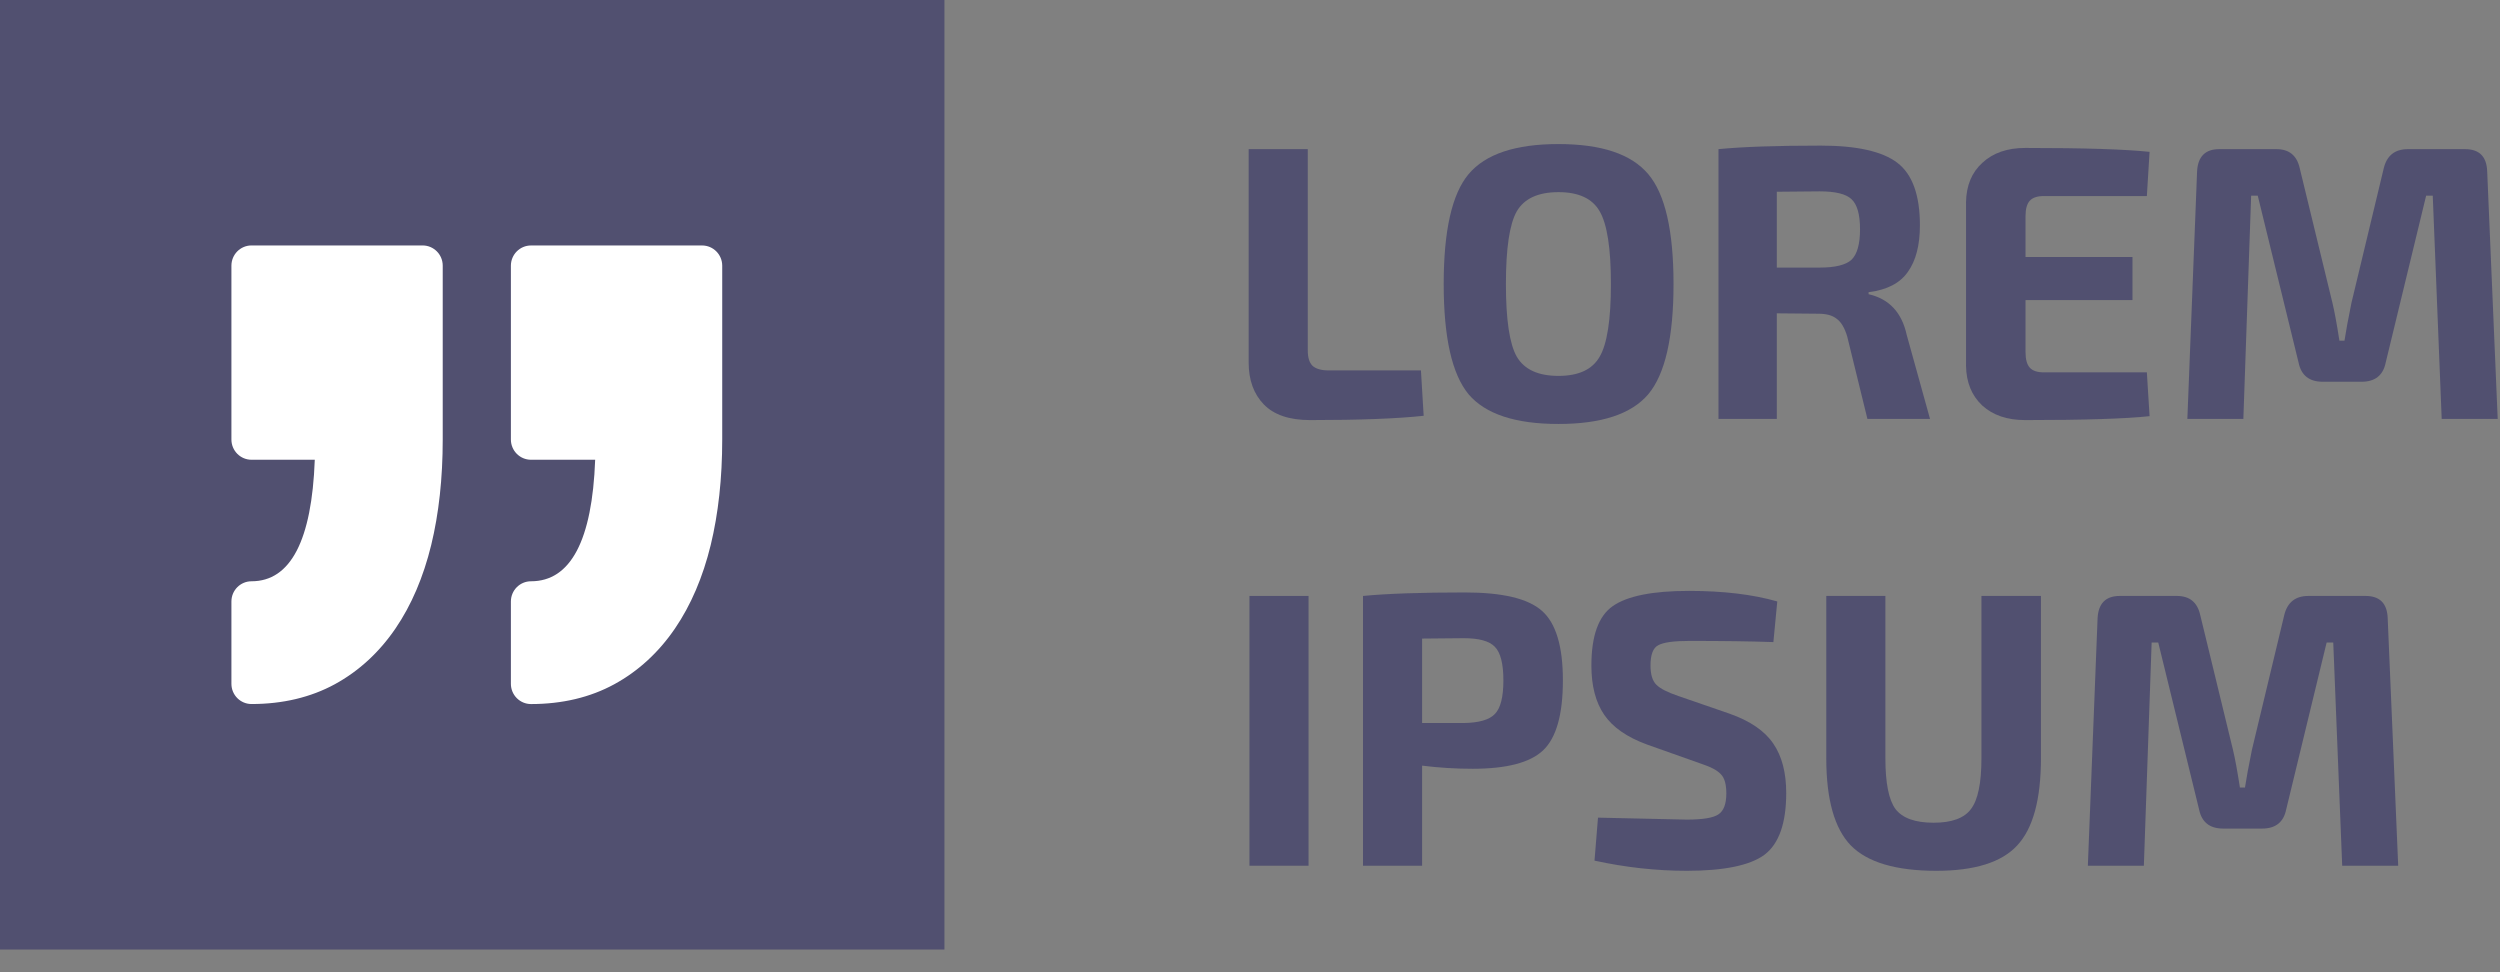 <svg width="90" height="35" viewBox="0 0 90 35" fill="none" xmlns="http://www.w3.org/2000/svg">
<rect x="0" y="0" width="90" height="35" fill="#808080" stroke="none"/>
<rect width="34" height="34.183" fill="#515070"/>
<path d="M18.392 24.618V21.654C18.392 21.252 18.716 20.926 19.116 20.926C20.543 20.926 21.319 19.455 21.426 16.551H19.116C18.716 16.551 18.392 16.225 18.392 15.823V9.565C18.392 9.163 18.716 8.837 19.116 8.837H25.276C25.675 8.837 26 9.163 26 9.565V15.823C26 17.215 25.86 18.492 25.586 19.62C25.304 20.777 24.871 21.788 24.3 22.625C23.713 23.486 22.977 24.162 22.116 24.632C21.248 25.106 20.238 25.346 19.116 25.346C18.716 25.346 18.392 25.02 18.392 24.618ZM9.054 20.926C8.655 20.926 8.331 21.252 8.331 21.653V24.618C8.331 25.02 8.655 25.345 9.054 25.345C10.176 25.345 11.186 25.105 12.054 24.632C12.916 24.161 13.651 23.486 14.238 22.625C14.81 21.787 15.242 20.776 15.524 19.619C15.799 18.491 15.938 17.214 15.938 15.823V9.564C15.938 9.162 15.614 8.836 15.214 8.836H9.054C8.655 8.836 8.331 9.162 8.331 9.564V15.823C8.331 16.225 8.655 16.551 9.054 16.551H11.332C11.226 19.455 10.461 20.926 9.054 20.926Z" fill="white"/>
<path d="M47.08 5.369V12.617C47.08 12.871 47.136 13.054 47.248 13.166C47.37 13.279 47.566 13.335 47.836 13.335H51.154L51.252 14.968C50.309 15.071 48.947 15.123 47.164 15.123C46.417 15.123 45.862 14.935 45.498 14.56C45.134 14.184 44.952 13.682 44.952 13.054V5.369H47.08Z" fill="#515070"/>
<path d="M52.869 6.269C53.475 5.547 54.553 5.186 56.103 5.186C57.652 5.186 58.73 5.547 59.337 6.269C59.943 6.982 60.247 8.301 60.247 10.225C60.247 12.148 59.943 13.471 59.337 14.194C58.73 14.907 57.652 15.263 56.103 15.263C54.553 15.263 53.475 14.907 52.869 14.194C52.271 13.471 51.973 12.148 51.973 10.225C51.973 8.301 52.271 6.982 52.869 6.269ZM57.587 7.606C57.325 7.147 56.831 6.917 56.103 6.917C55.375 6.917 54.875 7.147 54.605 7.606C54.343 8.066 54.213 8.939 54.213 10.225C54.213 11.51 54.343 12.383 54.605 12.842C54.875 13.302 55.375 13.532 56.103 13.532C56.831 13.532 57.325 13.302 57.587 12.842C57.857 12.383 57.993 11.51 57.993 10.225C57.993 8.939 57.857 8.066 57.587 7.606Z" fill="#515070"/>
<path d="M69.481 15.081H67.227L66.499 12.111C66.406 11.801 66.28 11.59 66.121 11.477C65.972 11.355 65.752 11.294 65.463 11.294L63.965 11.28V15.081H61.865V5.369C62.733 5.284 63.96 5.242 65.547 5.242C66.844 5.242 67.764 5.448 68.305 5.861C68.846 6.274 69.117 7.025 69.117 8.113C69.117 8.826 68.972 9.385 68.683 9.788C68.403 10.192 67.932 10.436 67.269 10.52V10.591C68.006 10.759 68.464 11.247 68.641 12.054L69.481 15.081ZM63.965 9.633H65.505C66.065 9.633 66.448 9.54 66.653 9.352C66.858 9.155 66.961 8.789 66.961 8.254C66.961 7.719 66.858 7.358 66.653 7.17C66.457 6.982 66.074 6.889 65.505 6.889L63.965 6.903V9.633Z" fill="#515070"/>
<path d="M77.287 13.405L77.385 14.982C76.508 15.076 75.014 15.123 72.905 15.123C72.261 15.123 71.748 14.949 71.365 14.602C70.982 14.245 70.786 13.767 70.777 13.166V7.283C70.786 6.682 70.982 6.208 71.365 5.861C71.748 5.505 72.261 5.326 72.905 5.326C75.014 5.326 76.508 5.373 77.385 5.467L77.287 7.058H73.577C73.344 7.058 73.176 7.114 73.073 7.226C72.97 7.339 72.919 7.522 72.919 7.775V9.253H76.769V10.802H72.919V12.674C72.919 12.936 72.97 13.124 73.073 13.237C73.176 13.349 73.344 13.405 73.577 13.405H77.287Z" fill="#515070"/>
<path d="M86.683 5.369H88.741C89.255 5.369 89.521 5.636 89.539 6.171L89.917 15.081H87.901L87.579 7.043H87.341L85.885 13.054C85.792 13.513 85.503 13.743 85.017 13.743H83.617C83.132 13.743 82.843 13.513 82.749 13.054L81.279 7.043H81.041L80.761 15.081H78.745L79.095 6.171C79.123 5.636 79.389 5.369 79.893 5.369H81.951C82.409 5.369 82.689 5.598 82.791 6.058L83.967 10.9C84.042 11.21 84.126 11.665 84.219 12.265H84.401C84.411 12.219 84.443 12.026 84.499 11.688C84.565 11.351 84.616 11.088 84.653 10.9L85.815 6.058C85.927 5.598 86.217 5.369 86.683 5.369Z" fill="#515070"/>
<path d="M47.108 31.166H44.98V21.454H47.108V31.166Z" fill="#515070"/>
<path d="M49.068 31.166V21.454C49.936 21.37 51.159 21.328 52.736 21.328C54.089 21.328 55.013 21.548 55.508 21.989C56.012 22.43 56.264 23.266 56.264 24.495C56.264 25.724 56.026 26.564 55.55 27.014C55.083 27.455 54.239 27.676 53.016 27.676C52.4 27.676 51.793 27.638 51.196 27.563V31.166H49.068ZM51.196 26.029H52.694C53.245 26.02 53.618 25.912 53.814 25.705C54.019 25.499 54.122 25.095 54.122 24.495C54.122 23.894 54.019 23.491 53.814 23.284C53.618 23.078 53.245 22.975 52.694 22.975L51.196 22.989V26.029Z" fill="#515070"/>
<path d="M61.238 27.493L59.292 26.803C58.573 26.54 58.06 26.184 57.752 25.733C57.444 25.283 57.29 24.692 57.29 23.96C57.29 22.89 57.546 22.177 58.06 21.82C58.582 21.454 59.497 21.272 60.804 21.272C62.036 21.272 63.095 21.398 63.982 21.652L63.842 23.115C63.03 23.087 62.022 23.073 60.818 23.073C60.258 23.073 59.884 23.125 59.698 23.228C59.511 23.322 59.418 23.566 59.418 23.96C59.418 24.279 59.488 24.509 59.628 24.65C59.768 24.79 60.034 24.926 60.426 25.058L62.26 25.691C63.006 25.954 63.534 26.315 63.842 26.775C64.15 27.225 64.304 27.817 64.304 28.549C64.304 29.637 64.042 30.378 63.52 30.772C62.997 31.157 62.064 31.349 60.72 31.349C59.628 31.349 58.522 31.227 57.402 30.983L57.528 29.435C59.516 29.482 60.58 29.506 60.72 29.506C61.289 29.506 61.667 29.445 61.854 29.323C62.05 29.201 62.148 28.947 62.148 28.563C62.148 28.234 62.082 28.004 61.952 27.873C61.821 27.732 61.583 27.605 61.238 27.493Z" fill="#515070"/>
<path d="M73.474 21.454V27.296C73.474 28.778 73.189 29.825 72.62 30.435C72.06 31.044 71.089 31.349 69.708 31.349C68.252 31.349 67.225 31.044 66.628 30.435C66.04 29.825 65.746 28.778 65.746 27.296V21.454H67.874V27.296C67.874 28.187 67.995 28.797 68.238 29.126C68.49 29.454 68.947 29.618 69.61 29.618C70.263 29.618 70.711 29.454 70.954 29.126C71.206 28.797 71.332 28.187 71.332 27.296V21.454H73.474Z" fill="#515070"/>
<path d="M83.101 21.454H85.159C85.673 21.454 85.939 21.722 85.957 22.257L86.335 31.166H84.319L83.997 23.13H83.759L82.303 29.14C82.21 29.599 81.921 29.829 81.435 29.829H80.035C79.55 29.829 79.261 29.599 79.167 29.14L77.697 23.13H77.459L77.179 31.166H75.163L75.513 22.257C75.541 21.722 75.807 21.454 76.311 21.454H78.369C78.827 21.454 79.107 21.684 79.209 22.144L80.385 26.986C80.46 27.296 80.544 27.751 80.637 28.351H80.819C80.829 28.305 80.861 28.112 80.917 27.774C80.983 27.436 81.034 27.174 81.071 26.986L82.233 22.144C82.345 21.684 82.635 21.454 83.101 21.454Z" fill="#515070"/>
</svg>
